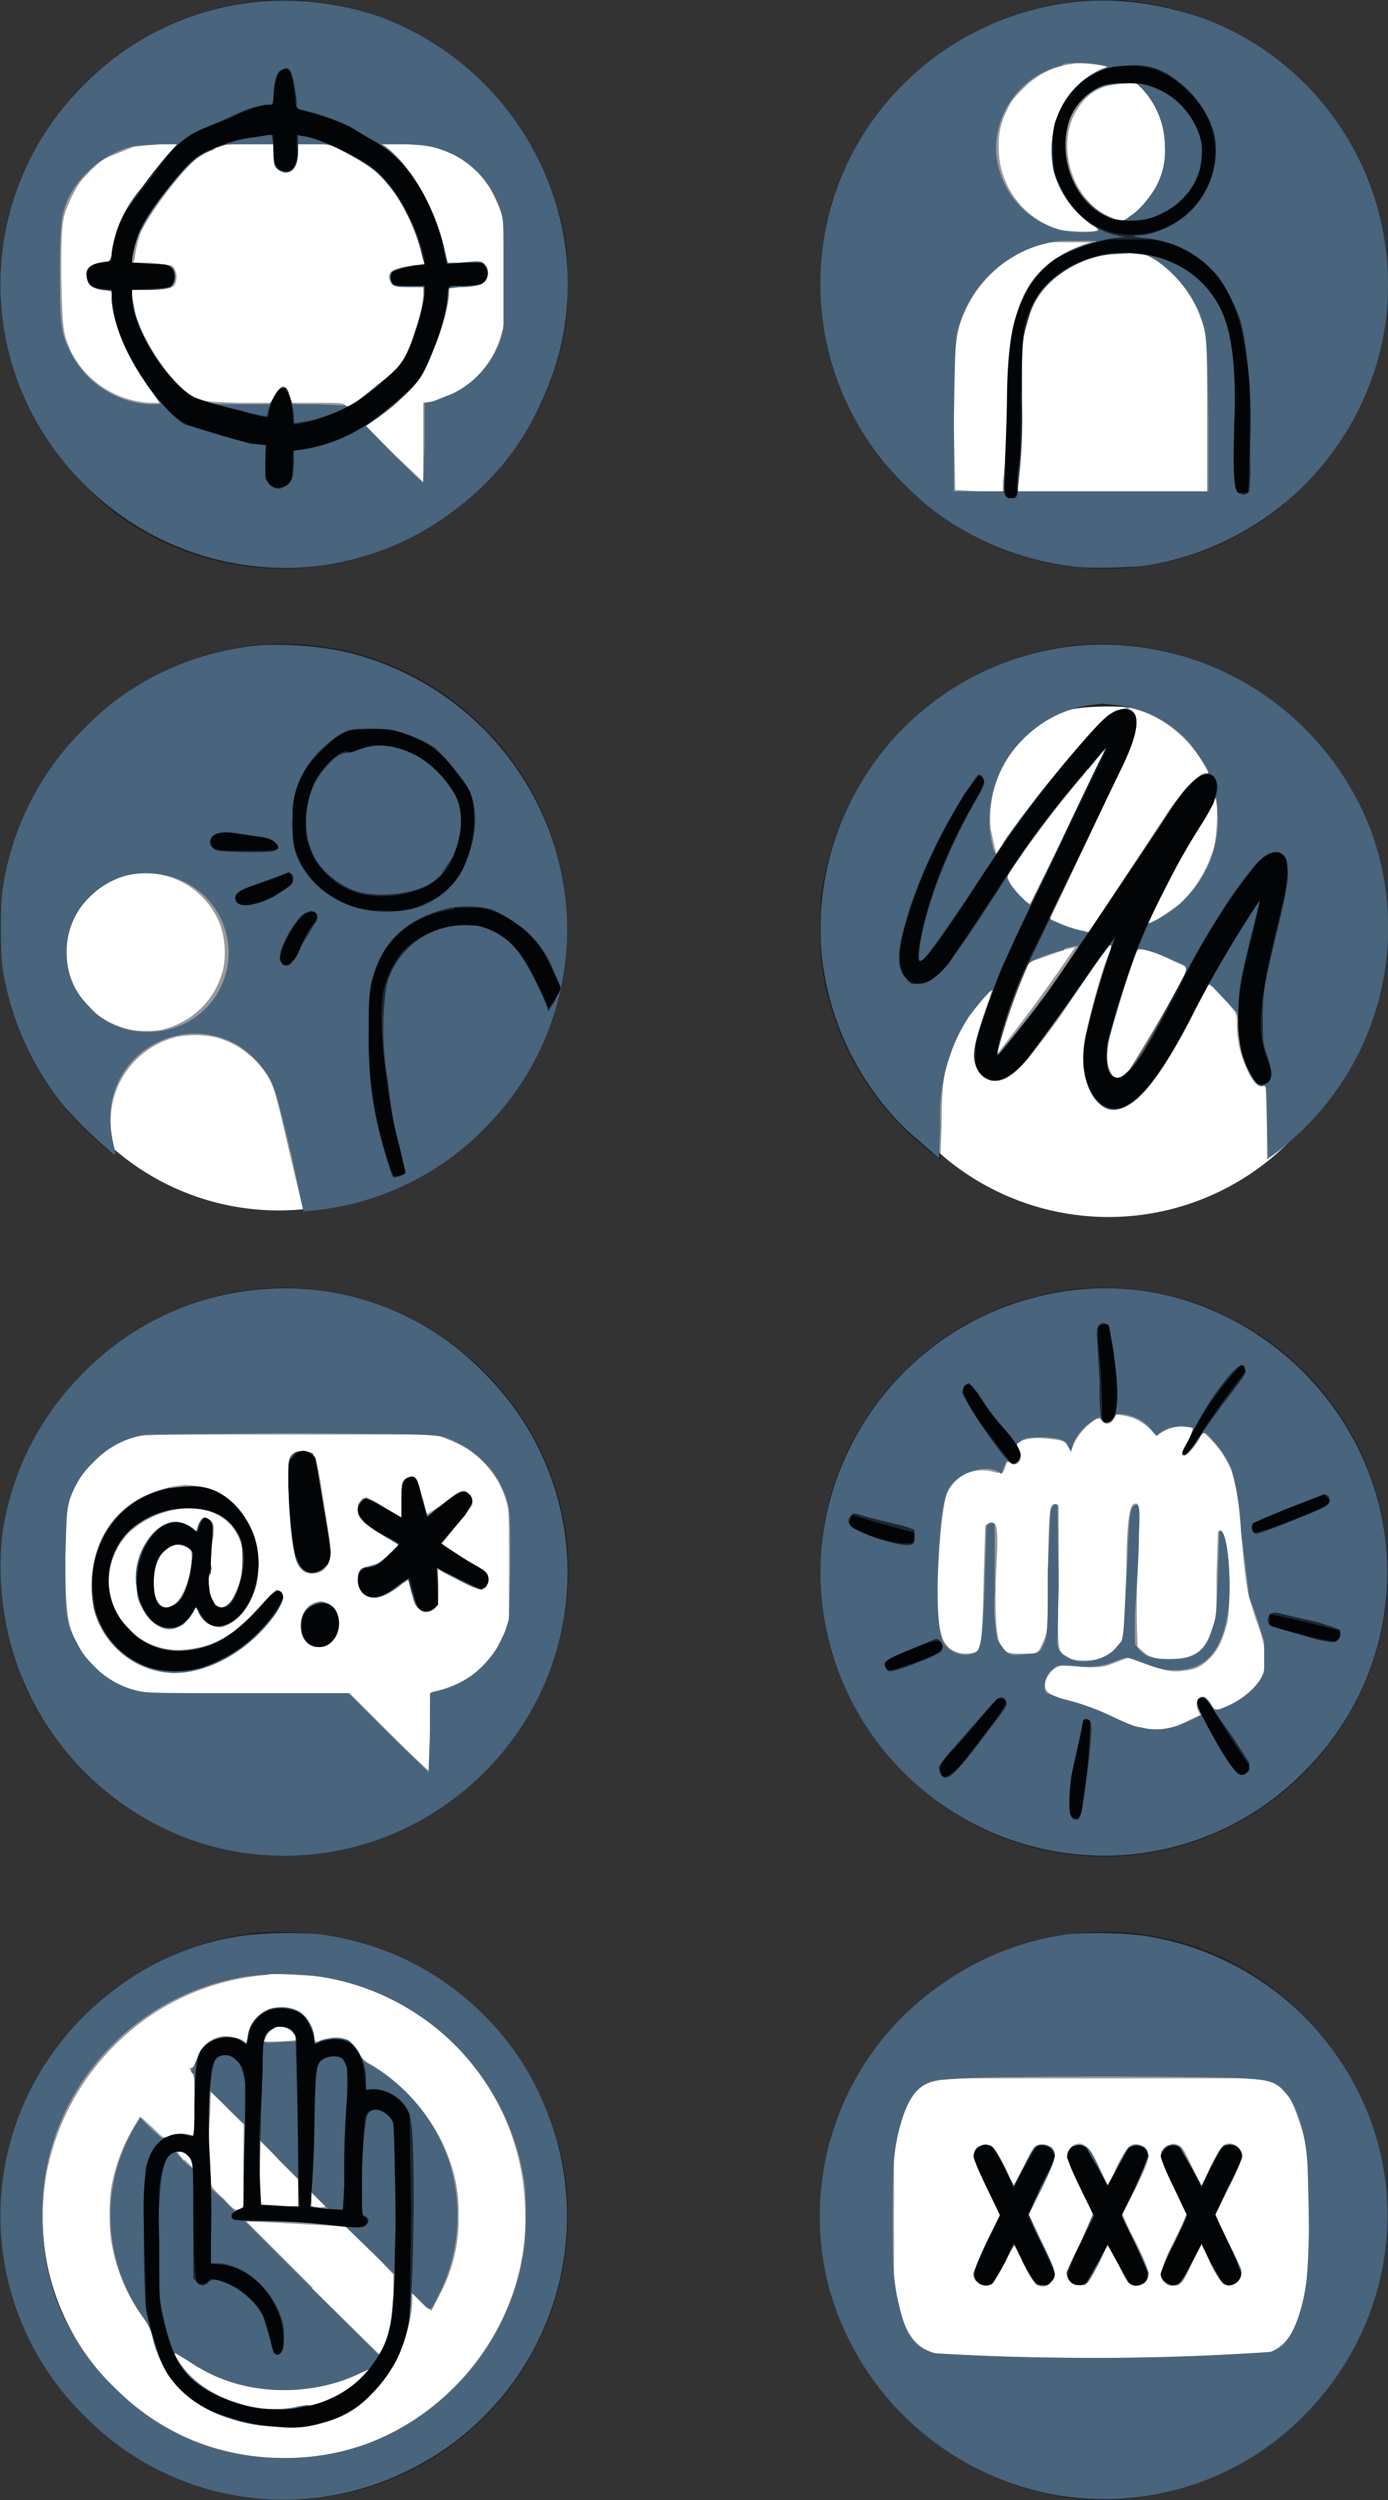 <?xml version="1.0" encoding="UTF-8" standalone="no"?>
<svg
   viewBox="0 0 1020 1837"
   xml:space="preserve"
   fill-rule="evenodd"
   clip-rule="evenodd"
   stroke-linejoin="round"
   stroke-miterlimit="2"
   version="1.1"
   id="svg11"
   sodipodi:docname="harms-icons-1-3.svg"
   inkscape:version="1.3 (0e150ed6c4, 2023-07-21)"
   xmlns:inkscape="http://www.inkscape.org/namespaces/inkscape"
   xmlns:sodipodi="http://sodipodi.sourceforge.net/DTD/sodipodi-0.dtd"
   xmlns="http://www.w3.org/2000/svg"
   xmlns:svg="http://www.w3.org/2000/svg"><rect x="0" y="0" width="1020" height="1837" fill="#333333" stroke="none"/><defs
     id="defs11" /><sodipodi:namedview
     id="namedview11"
     pagecolor="#ffffff"
     bordercolor="#999999"
     borderopacity="1"
     inkscape:showpageshadow="0"
     inkscape:pageopacity="0"
     inkscape:pagecheckerboard="0"
     inkscape:deskcolor="#d1d1d1"
     inkscape:zoom="0.10955362"
     inkscape:cx="-1852.9739"
     inkscape:cy="2469.1106"
     inkscape:window-width="1920"
     inkscape:window-height="1011"
     inkscape:window-x="0"
     inkscape:window-y="0"
     inkscape:window-maximized="1"
     inkscape:current-layer="svg11" /><ellipse
     cx="518"
     cy="464.4"
     rx="132"
     ry="136.6"
     transform="matrix(1.401 0 0 1.355 -519 -426)"
     fill="#fff"
     id="ellipse1" /><ellipse
     cx="518"
     cy="464.4"
     rx="132"
     ry="136.6"
     transform="matrix(1.401 0 0 1.355 77 -414)"
     fill="#fff"
     id="ellipse2" /><ellipse
     cx="518"
     cy="464.4"
     rx="132"
     ry="136.6"
     transform="matrix(1.401 0 0 1.355 -519 523)"
     fill="#fff"
     id="ellipse3" /><ellipse
     cx="518"
     cy="464.4"
     rx="132"
     ry="136.6"
     transform="matrix(1.401 0 0 1.355 84 521)"
     fill="#fff"
     id="ellipse4" /><ellipse
     cx="518"
     cy="464.4"
     rx="132"
     ry="136.6"
     transform="matrix(1.401 0 0 1.355 -510 997)"
     fill="#fff"
     id="ellipse5" /><ellipse
     cx="518"
     cy="464.4"
     rx="132"
     ry="136.6"
     transform="matrix(1.401 0 0 1.355 80 992)"
     fill="#fff"
     id="ellipse6" /><ellipse
     cx="518"
     cy="464.4"
     rx="132"
     ry="136.6"
     transform="matrix(1.401 0 0 1.355 -521 75)"
     fill="#fff"
     id="ellipse7" /><ellipse
     cx="518"
     cy="464.4"
     rx="132"
     ry="136.6"
     transform="matrix(1.42 0 0 1.373 79 69)"
     fill="#fff"
     id="ellipse8" /><path
     d="M187 1A211 211 0 0 0 69 55a207 207 0 0 0-26 280c8 11 29 32 39 40a206 206 0 0 0 214 23 212 212 0 0 0 120-162 267 267 0 0 0 0-55A212 212 0 0 0 299 21 208 208 0 0 0 187 1m603 0c-48 6-91 26-125 61a209 209 0 0 0-60 119 208 208 0 0 0 60 175 206 206 0 0 0 273 19 286 286 0 0 0 39-40c37-49 51-109 38-168A212 212 0 0 0 874 10c-26-9-57-12-83-9m-3 46a60 60 0 0 0-36 18c-6 6-9 9-12 16a53 53 0 0 0-6 28 62 62 0 0 0 46 60c7 1 23 2 27 0 2 0 2-1-3-3-14-8-26-27-30-46a64 64 0 0 1 32-67l8-4-5-1c-7-1-16-2-21-1m32 15a36 36 0 0 0-28 18c-13 19-9 50 8 68 6 7 12 10 20 13l6 1 6-4a61 61 0 0 0 24-64c-3-9-8-20-15-27-6-7-5-6-21-5m-714 45-8 1-15 6c-8 3-11 6-17 12-7 7-9 10-13 18-7 15-8 16-8 58 1 40 1 42 7 56a69 69 0 0 0 60 38h7l-5-6a169 169 0 0 1-28-52l-3-16c0-9 0-8-9-9-4-1-8-4-9-8-2-7 2-11 12-13h5v-5a92 92 0 0 1 14-37c7-10 23-31 29-37l6-7h-12l-14 1m54 2a64 64 0 0 0-15 8c-11 9-36 42-41 55a87 87 0 0 0-4 18l-1 3h13l15 2c4 3 5 10 2 15-3 2-3 2-16 3H97v3c0 23 27 67 48 77 5 2 6 2 30 3h24l1-2c2-5 6-10 8-10s4 2 5 7l1 5h19c16 0 20 0 21 2 1 1 2 1 8-3a229 229 0 0 0 31-26c8-10 18-40 18-53v-5h-10c-9 0-10 0-13-2-2-3-3-6-1-9 2-2 6-3 17-5l8-1-2-6c-4-19-15-41-26-54-8-9-14-13-30-22l-12-6h-23v8c-1 7-1 7-4 10s-4 3-6 3c-6-2-7-4-8-13v-8h-34l-9 3m126-1c5 4 16 16 20 23a161 161 0 0 1 22 50l3 12h13c12 0 13 0 15 2 3 4 2 10-2 13-2 2-5 2-14 3h-11v7a148 148 0 0 1-3 15 248 248 0 0 1-16 41c-4 8-21 25-36 35l-6 4 21 21 21 20v-58l7-1a70 70 0 0 0 50-48c2-7 3-8 3-45 0-42-1-43-8-58a65 65 0 0 0-29-30c-13-6-17-7-36-8h-17l3 2m489 70c-25 4-49 22-61 45-10 19-11 28-11 91l1 46 17 1h18v-8c2-10 2-23 3-58 0-30 2-45 6-60 5-22 16-37 33-47 6-4 18-9 23-10h-29m39 9c-28 6-50 24-56 47-5 14-5 21-5 64a568 568 0 0 1-2 46l-1 11v6h139v-54c0-58 0-61-5-74-6-17-18-32-33-42l-7-4-11-1-19 1M187 474c-72 8-137 55-168 122a206 206 0 0 0 66 253l-2-10a69 69 0 0 1 0-30 64 64 0 0 1 46-47 73 73 0 0 1 29 0 64 64 0 0 1 40 31c4 8 5 12 15 55l10 42 7-1a209 209 0 0 0 185-177 247 247 0 0 0 0-58 209 209 0 0 0-60-120 208 208 0 0 0-168-60m603 0a213 213 0 0 0-88 31 194 194 0 0 0-38 30c-33 33-53 74-60 119a272 272 0 0 0 0 56 209 209 0 0 0 60 119c9 9 26 23 27 23l1-25c0-27 1-36 6-51a114 114 0 0 1 31-49l-2 7c-10 27-13 41-10 49a16 16 0 0 0 12 11c13 1 20-6 50-47l26-39a110 110 0 0 1 11-14c1 0 2-1-4 14a534 534 0 0 0-15 56c-3 17 0 33 7 43 5 6 9 8 14 8 6 0 9-1 16-6 11-9 23-26 41-60a566 566 0 0 1 13-25c1-2 10 7 16 15 5 6 5 6 5 16a76 76 0 0 0 8 32c4 8 7 12 11 11a7 7 0 0 1 2-1l1 28v27l7-5c10-7 31-29 39-39a207 207 0 0 0 32-190 210 210 0 0 0-219-144m7 45a84 84 0 0 0-69 90l4 18 3-4c18-29 69-90 79-97l10-5 4-1-4-1h-27m33 2c4 2 5 4 5 10 0 9-4 20-16 44l-26 54-19 39-3 7 5 2a83 83 0 0 0 21 7l3 1 27-41 33-50c7-10 20-25 25-26h3l-2-4a89 89 0 0 0-43-40c-8-3-16-5-13-3m-23 35-12 15a787 787 0 0 0-53 70c-2 3-2 3 0 7 2 5 14 17 15 16l24-48a6581 6581 0 0 1 31-65l-5 5m84 36-9 15a659 659 0 0 0-38 71c0 2 14-7 23-14a93 93 0 0 0 25-41c2-7 3-27 2-33l-1-4-2 6M99 642a58 58 0 0 0-5 114c7 2 21 2 27 0a60 60 0 0 0 43-44 63 63 0 0 0-2-32 59 59 0 0 0-63-38m683 56-17 6-9 3-4 9a302 302 0 0 0-19 58 1289 1289 0 0 0 57-78l-9 2m54 2a852 852 0 0 0-19 60c-3 11-3 22 0 27 4 11 14 3 29-22l28-54-24-11c-12-4-13-4-14 0M189 947a209 209 0 0 0-129 63c-80 83-79 211 2 292a207 207 0 0 0 294 0 209 209 0 0 0 60-175 209 209 0 0 0-60-119 208 208 0 0 0-167-61m602 0a212 212 0 0 0-183 161 218 218 0 0 0 0 94c9 38 29 73 57 101a206 206 0 0 0 233 42 211 211 0 0 0 121-170 210 210 0 0 0-93-194 263 263 0 0 0-40-21 211 211 0 0 0-95-13m28 94c-2 5-6 7-9 3-2-2-3-2-5-1a46 46 0 0 0-16 18l-2 6-2-4c-2-4-4-5-16-6-8-1-15 0-19 2l-3 2 2 4c3 6 0 13-6 10-3-1-3-1-4 2l-1 3-1 2h-5a32 32 0 0 0-23 1 34 34 0 0 0-13 14c-5 13-9 77-6 96 2 12 5 17 11 20a21 21 0 0 0 15 1c5-1 6-9 7-60l1-33 3-2c6-2 7 3 5 36-1 30 0 47 3 53s5 7 16 7c10 0 10 0 13-3l4-9c2-6 2-11 2-49 1-47 1-49 6-49l2 1v53c-1 56-1 54 6 58 3 2 5 3 13 3 11 0 17-3 24-10l5-5v-12l1-24a746 746 0 0 0 1-33c1-26 3-33 8-31a425 425 0 0 1 0 48 681 681 0 0 0 0 57l7 6c5 2 7 3 16 3a59 59 0 0 0 15-2c9-3 14-10 18-24 2-7 2-10 2-36l1-31c2-4 4-1 6 8 3 11 3 47 1 58-4 15-8 23-17 30-5 4-9 5-19 6-7 0-8 0-26-6l-11-4-8 3c-8 3-9 4-20 4l-17-1c-5 0-6 0-9 2-4 3-7 8-7 12 0 5 3 7 15 11 13 3 27 8 38 14a55 55 0 0 0 42 6l19-9-2-4c-1-4-1-7 2-9 3-1 5 0 8 5 2 4 2 4 6 4 5-1 17-8 23-13 13-12 14-27 4-53l-5-16c-2-7-4-25-6-49-2-25-4-34-7-44a70 70 0 0 0-19-27c-2-2-2-2-5 4a55 55 0 0 1-7 9c-3 3-4 3-5 2s0-3 4-10c5-10 5-11-4-11-6 0-12 2-16 5l-3 2-5-5a34 34 0 0 0-20-10c-4-1-5-1-6 1m-720 15a63 63 0 0 0-30 18 54 54 0 0 0-13 17c-7 14-7 17-8 50 0 31 1 46 4 56a70 70 0 0 0 44 44l8 3h153l29 29a804 804 0 0 0 29 28l1-29c0-28 0-29 2-29a81 81 0 0 0 24-9c8-4 18-15 23-23l7-14 2-8v-40c0-39 0-40-2-46a68 68 0 0 0-42-45l-9-4H214c-103 0-108 0-115 2m118 11c-5 3-6 5-5 23 0 18 2 42 4 50 2 12 7 17 15 16 10-1 14-10 11-27l-5-31a301 301 0 0 0-5-27c-3-5-10-6-15-4m80 20c-2 2-2 4-2 15v13l-12-7a99 99 0 0 0-14-8l-4 3c-2 1-2 3-2 6 0 4 0 5 4 9s7 6 21 14l5 3-3 3c-6 7-15 13-19 13l-5 2c-3 2-3 3-3 7 0 6 1 9 5 12 7 4 13 2 25-7l7-4 3 10c1 7 2 9 5 11 4 4 8 3 12-1 2-2 2-3 2-15v-13l7 4c9 5 22 11 25 11 4 0 7-9 3-13l-9-6c-10-5-23-14-23-15l11-14 11-14c1-3-2-9-4-10-4-2-6 0-19 10l-11 7a344 344 0 0 1-3-13 55 55 0 0 0-4-13c-2-3-6-2-9 0m-169 5c-30 6-50 23-58 51a90 90 0 0 0-1 40 63 63 0 0 0 47 45c25 5 56-7 77-31 6-7 14-18 15-22 1-2-2-7-5-7l-9 9c-14 16-27 27-39 31-8 3-23 5-29 4a53 53 0 0 1-32-15 51 51 0 0 1 2-72 70 70 0 0 1 42-17c34 0 50 29 35 62-6 15-16 14-19-1-1-9-1-11 1-13v-17l2-11c0-8 0-8-2-11l-4-2c-2 0-5 3-6 7 0 3-1 4-3 1-2-2-9-5-13-5-15 0-29 21-29 43l1 12c4 15 16 26 26 24 5-1 11-6 14-11l3-5 2 4c3 5 7 9 12 10 4 1 5 1 9-1 18-8 27-36 21-60a58 58 0 0 0-28-38 78 78 0 0 0-24-5l-8 1m-3 44c-7 4-11 11-12 24-1 12 3 21 10 21 3 0 8-4 11-10 5-8 9-28 6-32s-9-5-15-3m105 42c-6 3-9 9-9 17 0 9 5 15 13 15 9 0 15-7 15-17 0-12-9-19-19-15m-41 242c-38 4-75 19-106 42a285 285 0 0 0-40 40 207 207 0 0 0 19 273 207 207 0 0 0 294 1 210 210 0 0 0 60-172 210 210 0 0 0-61-123 211 211 0 0 0-94-55c-20-5-51-8-72-6m607 0c-39 3-78 18-111 43a222 222 0 0 0-52 57c-21 35-30 68-30 108a212 212 0 0 0 201 209 210 210 0 0 0 194-300 193 193 0 0 0-40-56c-19-19-34-30-58-42a206 206 0 0 0-104-19m-599 31a177 177 0 0 0-113 52 181 181 0 0 0-50 95 192 192 0 0 0 2 72 181 181 0 0 0 95 118c42 21 95 24 140 7a183 183 0 0 0 98-91 169 169 0 0 0 17-75c0-49-18-92-52-127a175 175 0 0 0-98-50l-39-2m6 25a24 24 0 0 0-21 21l-1 5c-7-4-11-5-16-5a21 21 0 0 0-18 12 26 26 0 0 0-3 7c0 2-1 3-3 4l-2 1 2 2c2 2 2 3 2 25v23l-5-2a22 22 0 0 0-15 2c-3 1-3 1-11-7l-9-8-3 5a132 132 0 0 0-18 46c-2 10-2 32 0 42a131 131 0 0 0 24 56c3 5 5 8 8 18a73 73 0 0 0 16 31 89 89 0 0 0 39 24 122 122 0 0 0 41 6c14 0 16 0 25-2a85 85 0 0 0 49-36 106 106 0 0 0 19-53v-7l7 6 7 7 5-10a116 116 0 0 0 15-60 109 109 0 0 0-7-42c-10-28-32-54-57-69a20 20 0 0 1-9-8c-6-11-13-14-24-11l-7 2c-1 0-2-1-2-4-3-15-13-23-28-21m-1 15a14 14 0 0 0-7 8l-1 2h12l12-1-1-4c-3-5-10-8-15-5m506 37c-19 1-23 2-29 5-11 6-19 27-22 55v84c4 40 14 56 35 59a2869 2869 0 0 0 234 0c19-3 28-17 34-53 3-21 2-88-1-105-3-10-8-25-11-30-3-6-9-11-15-13a180 180 0 0 0-24-2H708m-554 33a255 255 0 0 0 1 41c0 5 0 6 9 14 8 9 9 9 12 8l3-1v-61l-12-12a178 178 0 0 0-12-12l-1 23m37 36 1 24h8l14 1h6l-1-21-28-27v23m529-19a10 10 0 0 0-5 8l10 22 10 20-4 9a1111 1111 0 0 1-16 34c0 8 9 12 15 7l9-15 6-13 7 14c6 12 8 14 10 16 5 2 8 1 11-3s3-8-4-21l-9-20-4-8 10-20 9-22c0-7-6-11-13-9-3 2-4 4-10 16l-7 14-6-13c-7-13-8-16-13-17-2-1-4 0-6 1m69-1c-3 2-5 5-5 9l10 22 10 20-10 21a158 158 0 0 0-10 22c0 4 2 7 6 9h7c3-2 4-3 10-15a132 132 0 0 1 7-14l8 14c7 15 9 17 16 15 4-1 6-4 6-9 0-2-3-10-9-22a226 226 0 0 1-10-21l10-20c6-12 9-20 9-22 0-5-2-8-6-9-7-2-9 0-17 15a124 124 0 0 1-7 14l-7-13c-8-16-11-19-18-16m70 0c-3 0-6 5-6 8l10 23 9 20-3 7-10 20c-6 14-7 18-4 22s6 4 11 3c3-2 4-3 10-16l7-14 6 13a65 65 0 0 0 9 15c3 3 8 2 11 0 5-5 5-7-6-29l-10-20 10-21c6-11 10-22 10-23 0-4-4-8-8-9-6-1-8 2-16 18l-6 13-7-14c-6-13-7-14-10-16a18 18 0 0 0-4-1l-3 1m-723 11 6 6-1-4c-1-4-5-8-9-8-2 0-2 0 3 6m94 29v5l6 1 5-1-5-5-6-5v5m0 65 50 49 3-6c4-9 6-21 7-38v-15l-17-18-18-17-16-1-37-2-20-1 49 49m-101 50a66 66 0 0 0 16 19 82 82 0 0 0 25 14c17 6 30 7 44 5l11-1a73 73 0 0 0 46-27l-7 3a127 127 0 0 1-56 12c-26 0-50-7-72-23-7-5-8-5-7-2"
     fill-opacity=".4"
     id="path8" /><path
     d="M193 1A207 207 0 0 0 62 62a206 206 0 0 0 0 294 209 209 0 0 0 171 60c47-6 88-26 123-60a199 199 0 0 0 42-61c51-109-3-238-117-282a217 217 0 0 0-88-12m602 0a211 211 0 0 0-162 100 207 207 0 0 0 13 234c8 11 29 32 40 40a212 212 0 0 0 101 41c12 2 40 1 52 0a211 211 0 0 0 177-166A209 209 0 0 0 902 21C871 6 830-2 795 1m-14 47a63 63 0 0 0-49 64 64 64 0 0 0 47 57 81 81 0 0 0 27 1c2-1 1-2-4-5a71 71 0 0 1-28-40 78 78 0 0 1 1-33 61 61 0 0 1 34-41l5-2-4-1a82 82 0 0 0-29-1m31 16c-13 4-23 15-28 29a73 73 0 0 0 2 35c3 9 9 18 14 23 6 6 15 11 22 12 3 0 5 0 8-3 7-4 15-14 19-21a54 54 0 0 0 7-30 62 62 0 0 0-17-43l-4-4h-10l-13 2m-711 44c-4 0-15 4-20 7a75 75 0 0 0-30 30c-6 13-7 19-7 57 0 40 1 44 8 58a69 69 0 0 0 57 38h9l-7-10c-17-23-27-46-29-66v-7l-6-1c-8-1-11-3-12-8-2-7 1-11 12-12 5-1 5-1 6-5 2-16 6-27 13-37a463 463 0 0 1 28-37l7-8h-13l-16 1m56 3c-9 3-11 4-18 11a221 221 0 0 0-36 49 76 76 0 0 0-6 23l14 1c12 0 13 1 15 3 3 3 4 8 1 12-2 3-5 4-20 4H97v4l2 11c3 18 23 49 39 61 9 7 13 8 38 8h22l4-6c3-6 6-8 8-6l3 6 2 6h18l21 1c2 1 3 1 7-2l31-25c5-5 9-14 13-28 5-13 8-30 6-32h-9c-11 0-14-1-15-5-2-6 2-9 17-11a43 43 0 0 0 8-1 126 126 0 0 0-30-62c-8-9-15-13-32-22-8-4-8-4-19-4h-12v6c0 11-5 17-12 14-5-2-6-4-6-13v-7h-18c-18 0-18 0-26 3m129 1a82 82 0 0 1 19 23 147 147 0 0 1 21 47l3 13h8l12-1c4 0 5 0 7 2 3 4 3 8 1 12-2 3-8 5-20 5l-7 1a151 151 0 0 1-11 44c-7 18-10 22-16 28a261 261 0 0 1-34 29 939 939 0 0 0 42 42l1-29v-30l6-1 15-6a69 69 0 0 0 35-40l2-8v-40c0-39 0-40-2-46a69 69 0 0 0-36-42c-11-5-19-7-37-7h-15l6 4m493 67a88 88 0 0 0-75 65c-2 7-2 10-3 63v56h37v-12l2-41c0-54 3-71 13-91a65 65 0 0 1 30-31 89 89 0 0 1 21-8c2 0 2 0 1-1h-26m36 10c-25 3-49 20-57 39l-5 18c-2 10-2 13-2 52a452 452 0 0 1-2 49 62 62 0 0 0-1 12v4h140v-55c-1-60-1-60-6-75a94 94 0 0 0-34-41c-6-3-7-3-18-4l-15 1M192 474c-48 4-95 25-130 61A208 208 0 0 0 2 653c-2 14-2 44 0 59a213 213 0 0 0 42 97 266 266 0 0 0 35 35c5 5 6 5 6 3a92 92 0 0 1-4-25c0-49 52-78 94-54a76 76 0 0 1 23 24c4 8 5 10 16 56l9 42a205 205 0 0 0 137-65 206 206 0 0 0 38-228 212 212 0 0 0-140-117c-20-5-45-7-66-6m605 0a209 209 0 0 0-193 229 210 210 0 0 0 62 127l24 21 1-26a131 131 0 0 1 21-78c6-8 18-23 18-19l-7 19c-8 22-9 31-5 38 7 13 20 12 34-4 6-7 29-37 52-71 15-21 15-21 8 2-10 30-16 55-16 67 0 15 7 30 16 35 10 5 23-3 36-21a300 300 0 0 0 28-47l12-24 4 4 17 18 1 5c-1 2 1 22 4 29 4 13 10 21 14 20 3-1 3 1 3 28l1 25a207 207 0 0 0 75-242 213 213 0 0 0-123-122 213 213 0 0 0-87-13m5 44c-19 2-38 12-52 27a83 83 0 0 0-20 79l2 4 8-13c16-22 29-39 54-68 18-21 24-26 33-26 12 0 11 17-5 48l-25 51a3475 3475 0 0 1-20 42c-7 14-7 13 0 16a96 96 0 0 0 23 7l54-80a314 314 0 0 1 16-24c6-7 12-12 15-12 2 0 3-1 3-2 0-2-8-13-13-20a84 84 0 0 0-55-29l-10-1-8 1m-3 47a879 879 0 0 0-45 58c-16 23-15 21-12 26a75 75 0 0 0 15 16l18-37a7843 7843 0 0 1 38-79l-13 16m92 25-10 17a752 752 0 0 0-15 25l-24 47a83 83 0 0 0 52-78l-1-13c0-3-1-3-2 2M94 643a60 60 0 0 0-28 16 55 55 0 0 0-17 41c0 16 5 28 17 40a46 46 0 0 0 16 12 56 56 0 0 0 30 6 58 58 0 0 0 13-114 66 66 0 0 0-31-1m688 55c-10 2-23 7-26 10-4 3-14 31-20 50-4 17-4 19 0 14a955 955 0 0 0 55-74c2-4 3-4-9-1m54 1c-3 4-14 40-20 62-4 14-3 28 2 31 3 2 6 1 10-3 7-6 16-21 31-50 16-30 16-27 4-32-12-6-26-10-27-8M196 947a206 206 0 0 0-135 62c-32 32-52 72-59 116a222 222 0 0 0 5 80 212 212 0 0 0 137 148 206 206 0 0 0 179-24c26-17 49-41 65-68a206 206 0 0 0-33-253 203 203 0 0 0-159-61m603 0a210 210 0 0 0-175 118 205 205 0 0 0-11 154 209 209 0 0 0 212 144 206 206 0 0 0 133-61 206 206 0 0 0 61-133c6-85-43-167-123-204a199 199 0 0 0-98-18m20 95-3 3c-2 1-5 0-6-3-1-1-1-1-6 2-6 4-10 8-14 16l-2 6-2-3c-2-5-5-6-16-7-11 0-16 0-19 3-3 2-3 2-2 5 2 3 2 7 0 10-2 2-4 3-6 0-2-1-2-1-3 1l-2 5-1 3-3-2c-8-4-21-1-30 6-8 6-11 17-13 51-2 33-1 59 3 68a19 19 0 0 0 22 9c3-1 4-2 5-6 2-5 3-23 4-57l1-31c1-2 4-3 6-1v50a131 131 0 0 0 2 35l5 7c4 4 5 5 18 3 6 0 7-1 9-3 5-9 5-10 5-56l2-46c1-4 4-6 5-4l1 59-1 42c0 4 2 8 8 11 9 5 23 3 33-5l6-7c2-3 3-26 5-71 1-23 2-28 5-29 3-2 4 1 3 20a521 521 0 0 1-1 28l-2 32v22l3 4c5 5 9 7 23 7 11 0 13-1 17-3 7-3 11-9 14-20 3-8 3-10 4-39l1-32h1c5 0 8 35 6 55-4 32-16 47-39 47-7 0-9 0-18-3-18-7-17-7-25-4a56 56 0 0 1-31 4c-11-1-13-1-17 3-5 4-7 13-4 17l11 4c13 3 24 7 39 14 7 3 15 7 19 7 11 3 22 2 37-5l8-4-2-4c-2-4-2-7 2-9 2-1 4 1 8 7 2 3 3 3 12-1 13-6 23-16 26-25v-22l-5-16-6-17-6-48a192 192 0 0 0-7-46 79 79 0 0 0-14-21c-6-7-6-7-11 0-5 8-8 11-10 11-2-1-2-2 4-12l3-8-8-1c-7 0-13 2-17 5l-2 2-2-2c-5-8-14-13-23-14-5 0-5 0-6 3m-712 12a67 67 0 0 0-38 20 68 68 0 0 0-18 28c-2 8-2 8-3 43 0 41 0 46 8 61 4 8 6 11 13 18a63 63 0 0 0 31 18c8 2 12 2 82 2h74l29 29 30 29 1-29v-29l3-1a70 70 0 0 0 52-44l3-9 1-38c0-44 0-46-7-61-6-12-18-24-30-30-16-8-7-7-123-8l-108 1m110 13c-5 3-5 6-5 22 0 24 3 49 6 58 3 8 11 11 18 7 4-3 7-8 7-13a1082 1082 0 0 0-13-73c-3-2-9-2-13-1m81 20c-2 2-3 3-3 15v13l-12-7c-12-8-16-9-18-5l-2 6c0 4 1 5 5 10l15 10 10 6c0 1-13 13-16 14l-7 2c-6 1-7 4-7 11 1 4 1 6 4 8 6 6 14 5 27-5a65 65 0 0 1 6-5l2 9c3 11 5 14 11 15 3 0 4 0 7-3 2-2 2-2 2-16l-1-13 10 5c16 10 21 11 24 10 2 0 3-2 3-4 2-6 0-8-9-13l-17-10-8-6 11-13c10-12 12-15 12-18 0-4-3-7-7-7-2 0-8 4-22 15l-4 3-3-12-5-15c-1-2-5-3-8 0m-176 7c-13 3-21 7-29 14a74 74 0 0 0-25 65c4 31 26 53 57 56 26 2 60-17 78-44 5-8 6-12 4-15-3-3-6-1-14 9-20 22-37 32-59 34-26 2-51-18-54-45a51 51 0 0 1 24-50c20-12 46-13 62-2 4 3 10 12 12 18 3 14-1 35-9 44-7 6-13 3-15-8-1-9-1-12 1-14v-18l1-11c1-6 1-7-1-9-4-5-7-4-9 3l-2 4-4-3c-8-6-17-5-26 3a48 48 0 0 0-14 39c1 8 1 11 4 16 7 15 19 20 30 14 3-2 9-10 9-12s2-1 3 3c3 6 8 10 14 10 12 0 24-13 28-33 7-30-11-63-37-69a77 77 0 0 0-29 1m1 44c-6 4-9 11-10 21-1 14 3 22 9 22 5 0 10-4 13-10a93 93 0 0 0 6-26c0-5 0-6-3-8-5-3-10-3-15 1m107 41c-6 3-9 9-9 15 0 13 10 20 20 14s11-24 1-29c-5-3-7-3-12 0m-50 243c-45 6-86 27-118 59a206 206 0 0 0 0 294 205 205 0 0 0 234 42 208 208 0 0 0 102-275 199 199 0 0 0-42-61 206 206 0 0 0-123-60 302 302 0 0 0-53 1m606-1c-46 6-88 27-122 60a207 207 0 0 0-55 199 212 212 0 0 0 161 152 206 206 0 0 0 188-57c56-56 76-138 51-212a211 211 0 0 0-170-141 310 310 0 0 0-53-1m-604 31c-39 6-74 24-101 52a175 175 0 0 0-50 124c0 49 18 93 54 127 34 34 76 51 124 51s91-18 125-52a179 179 0 0 0 51-101c2-12 2-40 0-52a180 180 0 0 0-132-145 183 183 0 0 0-70-4m15 24c-9 4-16 13-16 23v3l-4-3c-4-2-5-2-11-2-11 0-19 5-22 15l-3 7c-2 2-2 2-1 4 2 1 2 4 2 24 0 22 0 23-2 22a31 31 0 0 0-18 1l-4 1-8-7-8-8-3 5a128 128 0 0 0 7 144c3 4 4 8 6 16a85 85 0 0 0 16 31c11 13 29 23 51 28 11 3 35 4 43 3 12-2 28-8 36-13a105 105 0 0 0 33-37c6-13 10-30 10-42v-7l7 7c8 8 7 8 14-6 15-30 17-66 7-97a129 129 0 0 0-58-71c-4-2-6-4-7-6-1-4-6-10-9-12-4-2-15-2-20 0-5 3-5 2-5-1 0-8-6-18-13-21a32 32 0 0 0-20-1m2 15c-3 1-6 6-6 9l3 1 12-1h9v-3l-4-5c-4-3-10-4-14-1m551 35a943 943 0 0 0-60 2c-15 2-23 11-29 32-5 17-6 27-6 67s0 48 5 68c5 22 12 30 26 34a1948 1948 0 0 0 247-1c10-4 15-11 20-25 6-18 7-28 8-65l-1-48c-2-24-8-44-17-53-6-7-11-9-30-10-21-1-93-2-163-1m-597 28c-1 16-1 26 1 46v8l9 8 9 9 3-2 3-1v-38l1-23-26-25v18m37 42v24h5l15 1h9l-1-20-14-14-14-15v24m709-20c-2 1-5 6-10 16l-7 14-7-13-8-15c-3-3-9-3-12 0-5 4-4 8 7 29l9 20-9 21a106 106 0 0 0-10 23c0 7 10 11 15 5l8-15 7-13 7 15 9 15c7 4 15-3 13-11l-10-21-9-19 10-20a207 207 0 0 0 10-22c0-4-3-8-6-9h-7m-182 2c-4 5-3 8 7 29l10 20-10 20c-10 22-11 25-7 29 3 3 8 4 11 2a75 75 0 0 0 9-15l7-15 7 14 9 16c3 2 9 1 12-2 4-4 3-7-7-28a226 226 0 0 1-10-21l10-20c10-21 11-24 7-29-4-3-10-3-13 0l-8 15-7 13-7-14a75 75 0 0 0-9-15c-3-2-8-1-11 1m70-1c-2 2-4 5-4 8l10 21a332 332 0 0 1 9 21l-9 21-10 22c0 3 3 8 5 8l5 1c4 0 6-3 14-17l6-13 7 12c7 15 9 18 14 18s9-4 9-8c0-1-4-12-10-23l-10-21 10-20c6-11 10-22 10-23 0-4-4-8-9-8s-7 2-14 17l-7 13-6-13c-7-15-9-17-15-17l-5 1m-653 11c7 6 8 7 6 1-1-5-5-8-9-8h-3l6 7m94 28-1 5 7 1 6 1-6-6-6-6-1 5m1 65 49 49c2 0 6-10 8-19 2-6 2-14 3-24l1-16-36-35-8-1a662 662 0 0 0-53-3h-13l49 49m-101 48a57 57 0 0 0 13 18c18 18 57 28 78 21l7-1c3 2 21-5 29-11a91 91 0 0 0 17-16l-6 3c-16 8-33 12-52 13-27 1-53-6-75-21l-10-6h-1"
     fill="#49647d"
     id="path9" /><path
     d="M818 49a57 57 0 0 0-38 30 68 68 0 0 0 15 80 54 54 0 0 0 32 15l-9 1a126 126 0 0 0-35 11 62 62 0 0 0-17 13c-7 7-9 10-13 18-10 20-12 33-13 85l-2 50c-1 11 0 12 3 14h5c2-2 2-3 2-7a392 392 0 0 0 3-65c0-37 0-42 2-51 5-21 12-33 29-44a80 80 0 0 1 45-13c27 0 50 11 64 31 14 19 18 47 16 108-1 23 0 35 3 37s6 2 8-1l1-13a315 315 0 0 1 0-29c1-25-2-62-7-82-3-10-11-26-17-34a78 78 0 0 0-53-28c-9-1-11-2-6-2 11 0 27-7 37-16a63 63 0 0 0 20-55c-3-17-15-34-31-45a46 46 0 0 0-31-9l-14 1m-611 3c-3 2-5 9-5 20l-1 5h-5c-6 1-14 3-24 8l-18 8c-18 7-26 14-49 45a93 93 0 0 0-22 47c0 6-2 8-6 8-9 0-14 5-12 12 1 5 5 7 12 8h6v7c1 13 5 24 12 39 12 24 30 46 42 53l48 14 11 1v25l3 4c4 3 4 3 8 3 2-1 5-2 6-4 3-3 3-3 4-13v-11l9-1c24-5 40-13 64-32 18-16 21-19 29-40 7-18 9-25 11-43l1-5h10l13-1c6-3 7-10 3-14-1-2-3-2-14-2l-13 1-4-13c-9-40-28-67-55-80l-11-7a160 160 0 0 0-36-13l-5-1v-6c-3-23-5-27-12-22m604 11a43 43 0 0 0-25 28 66 66 0 0 0 0 31 55 55 0 0 0 27 36c6 3 7 4 18 4 14 0 21-3 32-10a46 46 0 0 0 21-38c1-15-4-26-16-38a60 60 0 0 0-27-14 79 79 0 0 0-30 1m-624 38a88 88 0 0 0-23 6c-17 6-23 11-39 31-17 20-25 35-27 50v5h4l13 1c9 0 12 1 14 5 1 4 0 10-3 12l-15 2H97v5c0 22 26 64 46 74l15 5a299 299 0 0 0 38 9l1-4c1-5 7-17 10-17h3c1 0 5 11 6 20v6l6-1c11-1 31-9 41-15a232 232 0 0 0 28-23c6-7 9-13 14-28 4-12 7-24 7-30v-4h-11c-11 0-12 0-13-2a11 11 0 0 1-1-5c1-3 1-4 6-5l12-3 7-1-1-3a136 136 0 0 0-13-36c-6-13-17-26-25-32a181 181 0 0 0-48-23l-6-1v12c0 9-3 15-9 15s-9-4-9-12-1-15-2-15l-13 2m632 423c-6 3-15 12-35 36-25 30-41 52-71 98-19 28-32 47-35 48-2 1-2-1-1-11 4-27 18-66 40-105 7-12 8-15 7-17-1-3-3-5-5-3a381 381 0 0 0-49 96c-10 31-11 45-3 53 3 4 4 4 8 4 13 0 21-9 64-76a651 651 0 0 1 36-52l36-43c4-4 4-4-3 9a7305 7305 0 0 0-27 57 2544 2544 0 0 1-22 46l-21 45c-7 16-18 49-20 57-3 16 2 26 12 28 6 1 12-2 21-11 7-7 30-39 56-76a335 335 0 0 1 12-16l1-1a552 552 0 0 0-22 79c-3 24 7 46 22 46 11 0 26-15 41-40a706 706 0 0 0 16-30 765 765 0 0 1 25-45c8-14 26-41 25-38a1145 1145 0 0 0-13 53c-3 15-3 21-3 35a80 80 0 0 0 7 35c4 9 8 13 11 12 7-1 8-8 3-22-3-9-3-9-3-26 0-19 0-22 12-71 7-30 7-35 6-42-1-9-6-12-13-9-6 2-14 12-27 30a625 625 0 0 0-32 53 1285 1285 0 0 1-44 76c-5 5-6 6-9 6-7-1-9-11-7-26a625 625 0 0 1 22-69l5-12a559 559 0 0 1 41-78c12-18 15-29 11-35-5-9-18 0-33 23a4252 4252 0 0 1-67 100l-25 37a621 621 0 0 1-19 24l-13 16-3 4v-3a481 481 0 0 1 26-72 8891 8891 0 0 0 58-122c18-37 21-49 16-55-3-4-8-4-15 0m-560 12c-10 2-29 19-35 32-6 11-8 20-8 36 0 12 0 14 2 22 7 20 23 34 45 41a86 86 0 0 0 40 1 58 58 0 0 0 38-29c10-21 12-43 5-58-4-8-19-26-26-32a104 104 0 0 0-28-12c-5-2-26-2-33-1m8 14-9 3c-6 0-10 2-17 10a57 57 0 0 0-15 41c0 11 2 17 6 26 6 11 21 23 35 26a88 88 0 0 0 35-1c11-3 16-5 23-12l9-14c10-25 7-43-9-60-8-8-17-14-27-18a48 48 0 0 0-31-1m-104 62c-9 1-11 10-2 13 4 1 39 2 42 0 2 0 2-4 0-6-3-3-6-4-18-5-16-3-18-3-22-2m39 33-16 6c-9 3-12 5-12 9s2 5 10 5l18-6 12-8c4-3 3-10-1-10l-11 4m130 22c-27 6-45 20-54 42-6 15-6 21-6 50 0 28 1 39 5 61 4 19 12 45 13 45 4 0 9-2 9-4l-4-16c-5-18-6-27-9-51a219 219 0 0 1-1-70 59 59 0 0 1 61-44c8 0 11 1 16 3 16 8 25 20 40 54l2 6 5-8 4-10-7-16a58 58 0 0 0-15-21 90 90 0 0 0-29-20 76 76 0 0 0-30-1m-107 4c-8 5-21 29-18 35l2 3c5 2 7-1 14-15l9-15c3-3 3-8 0-9-2-1-3-1-7 1m584 303c-2 1-2 3-2 7l2 33c0 30 1 32 6 31 3 0 4-1 5-5 3-8 3-25-1-46l-4-20c-1-2-4-3-7 0m96 37a214 214 0 0 0-27 42c-7 14-8 16-6 16s6-4 14-17a687 687 0 0 1 19-26c12-16 13-17 12-20-1-5-4-4-12 5m-194 7-2 5c2 7 29 47 35 51 3 2 4 2 6 0 4-4 2-10-9-23-8-9-12-14-20-27l-7-8-3 2m-491 49a14 14 0 0 0-4 4c-2 3-2 3-2 23 1 20 3 42 5 49 4 12 11 16 20 10 3-2 6-8 6-13l-11-68c-2-5-8-7-14-5m80 20c-2 2-3 3-3 15v13l-12-7c-12-7-15-8-17-5-7 6-1 16 16 25 13 7 12 6 7 12-7 7-13 11-18 12-5 0-7 2-8 6 0 5 0 8 4 12 5 6 13 5 25-5l8-5 3 10c2 6 3 10 5 12 4 4 12 2 14-5v-14l-1-11 5 3 27 13c2 0 6-5 6-7 0-4-2-7-10-11a311 311 0 0 1-25-16l12-14c12-15 13-18 9-22-5-4-8-3-24 11a49 49 0 0 1-7 5l-4-13c-3-13-4-16-8-16l-4 2m-173 6c-29 7-48 24-55 52a85 85 0 0 0-1 36 61 61 0 0 0 60 47 70 70 0 0 0 32-8 98 98 0 0 0 31-23c13-13 18-23 15-27-3-3-6-1-13 7-14 16-25 26-38 31-23 9-46 5-61-11a50 50 0 0 1-1-72 64 64 0 0 1 45-17c18 0 30 7 37 21 2 5 2 7 2 17 0 13-2 21-7 29s-12 8-15 1c-3-6-4-18-2-20 1-2 2-3 1-6-1-4-1-9 1-20 1-9 0-12-3-14s-5 0-7 5c-1 5-2 5-3 3a22 22 0 0 0-14-5c-21 0-36 37-25 60 4 10 9 15 17 17h7c5-1 12-8 14-12l2-3a19 19 0 0 1 3 5c10 18 33 7 41-20 7-27-5-58-27-69a56 56 0 0 0-36-3m830 11c-34 14-35 14-35 16-1 2 1 6 3 6 3 0 49-18 52-21 4-3 2-8-2-8l-18 7m-329 8c-3 2-3 6-1 8 6 6 38 16 44 14 2 0 3-2 3-3v-8a64 64 0 0 0-13-4l-20-5c-11-3-11-4-13-2m-503 25c-7 4-10 12-10 24 0 13 3 19 9 19 10 0 17-13 20-35 0-6 0-6-3-8a14 14 0 0 0-16-1m111 41c-5 1-9 4-11 8-5 12 1 25 12 24s17-13 13-24c-3-7-7-9-14-8m698 10c-1 3 0 6 3 7l34 10c12 2 12 2 14 0s3-6 1-8l-15-5-22-5c-11-3-13-3-15 1m-263 24c-15 6-18 8-19 10 0 3 2 6 4 6 5 0 36-12 38-15l1-3c0-2-3-6-5-6l-19 8m53 48-21 24a83 83 0 0 0-11 14c0 3 1 7 4 8 4 1 10-5 29-30 18-24 18-23 16-27-3-4-5-3-17 11m159-12c-3 3 0 9 14 34 9 16 15 23 19 22l4-3v-6l-11-17-14-20c-7-11-9-12-12-10m-85 17-9 41c-1 8-2 25 0 28 1 3 4 4 6 2a411 411 0 0 0 9-65c0-7-1-7-3-8-2 0-3 0-3 2m-596 211a24 24 0 0 0-18 21 22 22 0 0 1-1 5l-4-2c-11-8-28-1-32 13-1 5-2 11-2 37 0 19 0 20-2 19l-7-1c-13-1-23 8-27 25a989 989 0 0 0 0 102c1 8 8 33 12 40 9 22 31 38 64 45a164 164 0 0 0 40 3 124 124 0 0 0 31-10c19-9 38-34 44-57 4-17 5-28 6-93 0-54-1-64-4-72a29 29 0 0 0-25-16h-6v-8a38 38 0 0 0-6-20c-5-7-8-9-18-9l-10 2c-4 3-4 3-4-1s-4-14-7-17c-5-6-16-8-24-6m0 14a16 16 0 0 0-4 4c-2 3-3 5-3 25l-1 29-1 39-1 33 15 1h14a3161 3161 0 0 0-2-127l-5-4a17 17 0 0 0-12 0m-39 21c-4 2-5 7-7 26a308 308 0 0 0-1 37l2 53v36h7c20 2 41 22 46 45 1 6 1 18-1 20s-5 2-6 1l-3-12-5-16a57 57 0 0 0-34-26c-3 0-4 0-6 2-3 3-6 3-9-1l-2-2v-42c0-45 0-45-5-49-4-4-12-2-15 4-4 9-6 33-5 59v30c0 7 0 12 2 22 6 27 11 38 19 47 10 10 24 17 43 23 8 2 11 2 22 2a55 55 0 0 0 17-1 15 15 0 0 1 6-1c4 0 19-6 27-11a67 67 0 0 0 21-20c12-18 15-27 16-65a549 549 0 0 1 1-40l-1-39c0-29 0-31-2-35-4-8-15-11-18-4-2 4-4 28-4 52 0 21 0 22 2 22 3 2 4 4 1 7-2 2-6 2-21 0a536 536 0 0 0-56-3c-19 0-21-1-22-4 0-2 1-2 4-4l5-2v-21a2076 2076 0 0 0 1-68c1-2-2-13-4-17-4-5-11-8-15-5m78 1c-7 3-7 6-8 55a621 621 0 0 1-3 54c0 1 23 3 24 2a1012 1012 0 0 0 3-70v-34l-3-6c-2-2-8-3-13-1m661 65c-3 1-4 3-10 15l-7 14-7-13-9-15a9 9 0 0 0-14 7l10 22 10 20-10 21a214 214 0 0 0-10 22 9 9 0 0 0 14 7l9-15 7-13 7 14c6 11 7 14 10 15 6 2 12-2 12-8a112 112 0 0 0-10-23l-9-20 10-21c10-20 10-21 9-24s-3-5-7-6c-1-1-3 0-5 1m-182 1c-4 4-3 8 7 29l10 20-9 20c-7 13-10 21-10 24 0 6 7 10 13 7l9-15a85 85 0 0 1 8-14l6 14c7 13 9 16 14 16s9-4 9-8c0-2-4-12-10-23a270 270 0 0 1-9-21l9-21c6-10 10-20 10-22 0-4-4-8-9-8s-7 3-14 17l-7 13-7-13-8-15c-3-3-8-3-12 0m69 0c-4 4-4 8 7 30l10 20-9 19a202 202 0 0 0-11 22c-1 8 9 13 15 8l8-15 7-13 7 13 8 15a9 9 0 0 0 6 2c3 0 4-1 6-3l3-6-10-22c-10-20-10-20-9-23a692 692 0 0 1 19-41l-3-5c-2-2-3-3-6-3l-6 2-8 15a108 108 0 0 1-7 13l-7-12-8-15c-3-4-8-4-12-1"
     fill-opacity=".6"
     id="path10" /><path
     d="M821 49c-20 2-38 18-46 42a61 61 0 0 0-1 19c0 11 0 14 2 20 8 21 22 36 42 41a63 63 0 0 0 34-2c36-13 52-55 33-87a76 76 0 0 0-36-31 71 71 0 0 0-29-2m-615 4a50 50 0 0 0-4 20c0 4 0 4-5 4-7 1-18 5-27 10l-16 6c-12 5-17 8-27 18l-32 42a87 87 0 0 0-12 36c0 3 0 3-8 4-7 1-10 4-10 9 0 6 4 10 12 10l6 1 1 10c2 19 9 35 23 56 8 13 23 29 30 32 6 3 39 13 50 15l10 1-1 12c0 10 0 12 2 15 2 4 6 5 10 4 7-2 8-5 8-17 0-10 0-10 2-10l11-2c16-3 31-10 44-19 12-9 28-22 33-28 10-12 24-50 24-65 0-7 0-7 10-7 11 0 14-1 17-3 3-3 3-9 0-12-1-2-1-2-14-2l-14 1-2-12c-8-35-27-64-49-77l-17-10c-8-5-23-10-35-13-7-2-8-3-8-8 0-6-3-20-4-22-2-2-6-1-8 1m605 10a43 43 0 0 0-26 32 55 55 0 0 0 3 34c7 19 20 31 37 33a53 53 0 0 0 45-16 48 48 0 0 0 14-41 58 58 0 0 0-35-41c-5-2-8-3-19-3-12 0-15 0-19 2m-625 38a98 98 0 0 0-18 4 1065 1065 0 0 1-13 5c-6 2-14 8-19 14-12 14-27 34-31 43-4 7-8 25-7 26l14 1c12 0 13 1 15 3 3 3 3 10 0 13-2 1-4 2-16 2l-13 1v5c0 17 15 46 33 64 11 11 12 11 48 20 21 6 19 6 20 0 1-8 7-17 10-17s7 11 7 20l1 7a120 120 0 0 0 62-29c17-14 20-19 27-37 4-13 7-25 7-32v-4h-11c-8 0-11 0-12-2-2-1-2-6-1-8 1-1 10-4 18-5h6v-5a144 144 0 0 0-27-56 85 85 0 0 0-13-12c-13-9-38-21-50-22l-4-1v8c1 9-1 16-4 18s-7 1-10-2c-2-2-2-3-3-13V99h-3l-13 2m631 75c-13 2-29 8-40 14-26 18-36 48-36 108l-1 42c-1 25-1 26 4 26 3 0 5-2 4-7l1-15c2-7 2-18 2-51 1-48 1-53 9-70 17-34 67-48 105-29a72 72 0 0 1 31 29c10 17 14 46 12 88-1 39 0 49 3 51h7c1-2 2-68 1-82-3-28-6-44-12-57a74 74 0 0 0-60-47h-31m6 346c-8 3-13 9-37 37a913 913 0 0 0-72 100c-22 33-32 47-36 47s2-28 10-52a370 370 0 0 1 30-65 68 68 0 0 0 7-14c0-3-1-5-4-5l-10 13c-23 38-38 73-46 106-4 18-1 30 8 33 8 2 16-2 26-14l37-56a735 735 0 0 1 62-83c19-23 19-23 14-12a32646 32646 0 0 1-53 110 678 678 0 0 0-31 71c-8 24-9 28-9 36-1 10 2 15 8 18 9 4 18 0 30-14a1448 1448 0 0 0 47-66l18-25-6 17a586 586 0 0 0-16 57c-5 24 1 46 15 52 16 7 35-13 62-65a924 924 0 0 1 51-87l-4 19c-6 24-10 39-11 52-2 14-1 33 2 43a65 65 0 0 0 10 20c2 3 6 2 9 0 3-4 3-7 0-15-9-23-8-40 10-114 4-16 5-30 3-35-4-7-12-6-21 3a485 485 0 0 0-58 93c-21 40-28 52-37 61-6 5-10 5-13 1s-4-14-2-24a704 704 0 0 1 22-69c11-27 28-61 44-86 10-15 13-23 14-30 0-5 0-6-2-9-7-7-18 2-39 35l-75 112c-20 28-44 59-45 57-1-1 2-14 6-26a349 349 0 0 1 17-44 14632 14632 0 0 0 62-128c12-25 16-34 17-44 0-6 0-7-2-9-3-3-6-4-12-2m-556 14c-12 1-16 3-29 16a61 61 0 0 0-21 48c-1 23 4 35 17 49a66 66 0 0 0 49 20c14 1 24-1 35-7a51 51 0 0 0 27-31 78 78 0 0 0 5-36c-1-12-3-16-13-28a70 70 0 0 0-28-24c-16-7-22-8-42-7m7 12a72 72 0 0 0-9 3c-5 2-7 2-8 1-4-2-19 12-24 23a79 79 0 0 0-6 39 55 55 0 0 0 41 43 77 77 0 0 0 46-5c9-5 16-11 20-20 8-17 9-35 3-47a85 85 0 0 0-24-27c-12-8-29-12-39-10m-115 66a6 6 0 0 0-2 5c1 6 4 6 27 6 21 0 24 0 22-4-3-4-6-5-19-7-18-3-25-3-28 0m46 31-18 6c-11 4-15 8-10 12 1 2 3 2 7 2a45 45 0 0 0 18-6c12-7 15-9 15-13 0-2-2-5-3-5l-9 4m131 23c-29 4-50 20-58 45-5 15-5 22-5 45a285 285 0 0 0 18 106c1 1 7-1 9-2l-4-18a341 341 0 0 1-10-52c-4-27-5-52-2-65a73 73 0 0 1 13-27 65 65 0 0 1 55-20 54 54 0 0 1 34 23c4 6 13 23 17 33l2 5 3-4 5-8 1-3-4-9c-9-20-15-29-28-38-10-7-19-11-28-12h-18m-112 6c-7 7-16 24-16 31 0 5 5 7 9 2 2-1 5-7 7-13a72 72 0 0 1 8-14c3-3 4-6 2-8s-6-1-10 2m585 302v11a488 488 0 0 1 3 57c2 4 6 2 9-3 3-6 2-27-1-49l-3-17c-1-2-7-1-8 1m104 29a231 231 0 0 0-38 55c-4 7-5 10-3 10s6-5 14-18a584 584 0 0 1 31-43c0-4-2-6-4-4m-202 14c-3 3-1 8 11 27l23 30c3 1 7-3 7-6s-4-10-11-18a192 192 0 0 1-20-26c-5-8-7-9-10-7m-490 49-5 5c-2 2-2 4-2 21 1 22 3 43 6 51 2 6 5 11 9 11 4 1 11-2 14-6 3-5 2-12-4-47-5-30-5-31-8-33-3-3-6-4-10-2m80 19c-3 2-4 6-4 18v11l-12-7-14-7-4 3c-6 7 1 16 21 26l8 4-8 8c-8 8-9 9-18 10-3 1-5 6-5 11 2 8 7 12 15 10 5-1 9-4 17-10l6-4 3 11c2 11 4 14 9 14l6-2 3-3-1-14v-13l6 3 25 12c3 1 7-2 7-6 0-5-2-7-12-12l-23-15 18-21 5-9c0-4-3-8-6-8s-13 7-23 15l-4 4-4-14c-3-16-5-18-11-15m-171 7a69 69 0 0 0-58 53c-3 11-2 30 1 40a64 64 0 0 0 38 39 75 75 0 0 0 36 1 102 102 0 0 0 63-52c0-2-2-5-4-5-1 0-7 5-13 12-22 23-34 30-56 32a47 47 0 0 1-40-16 50 50 0 0 1-9-60c5-10 13-17 25-23a64 64 0 0 1 43-4c19 6 29 24 24 47-2 9-6 19-9 22s-8 3-11 0l-3-6c-2-6-2-17-1-18l1-8 1-18c0-9 0-10-2-12-3-3-5-2-7 4l-2 5-5-4c-12-8-25-2-33 14a53 53 0 0 0-6 23c-2 19 10 37 24 37 7 0 13-5 17-12l2-4 2 3c6 12 13 15 23 9 12-6 20-23 21-43 0-18-6-31-18-43a39 39 0 0 0-30-14l-14 1m819 15a824 824 0 0 0-26 11c-1 1-1 6 1 7 1 0 7-1 22-7 31-12 33-13 33-17l-4-4-26 10m-321 6-2 4c1 3 1 4 8 7a94 94 0 0 0 32 9c6 0 7 0 8-2v-6a758 758 0 0 1-46-13m-500 23c-9 4-13 13-13 27 0 9 2 16 6 18 3 1 3 1 7-1 3-1 6-3 7-5a67 67 0 0 0 8-28c1-6 1-7-1-9s-7-4-9-4l-5 2m103 44c-5 3-7 8-7 14-1 11 6 17 15 16 11-2 16-20 8-29-3-2-4-3-9-3l-7 2m704 6v8c3 2 42 12 47 12 4 0 6-4 4-8a774 774 0 0 0-51-12m-264 26c-17 7-20 9-18 13 1 3 3 3 14-1 24-8 29-11 27-16-1-4-6-3-23 4m64 36-13 15a680 680 0 0 1-18 21c-9 9-12 14-11 17 1 5 3 6 8 2 5-3 9-8 26-31 14-18 16-22 12-24h-4m148 0c-3 3-1 7 14 34 9 15 14 22 17 22 4 0 6-3 6-7a633 633 0 0 1-27-42c-5-8-7-9-10-7m-85 16-2 11-5 22c-3 14-4 34-2 37 1 2 2 2 4 2s3-1 4-6a445 445 0 0 0 6-65c-1-2-4-2-5-1m-598 213a24 24 0 0 0-15 19l-2 6-3-2c-8-6-23-3-30 6-3 5-4 12-5 39 0 23-1 25-2 25l-7-2c-5 0-7 0-11 2-15 7-19 25-17 73l1 37c0 15 0 18 6 38 6 21 9 27 20 38a79 79 0 0 0 35 20c12 4 21 6 36 7a74 74 0 0 0 33-3 70 70 0 0 0 36-21 97 97 0 0 0 28-57l1-76-1-72c-4-11-16-19-27-19l-5 1-1-10c-1-11-4-18-9-23s-15-6-23-3c-5 2-5 2-5 0 0-4-3-12-6-16-1-2-4-5-7-6a30 30 0 0 0-20-1m5 12-5 3c-4 3-5 7-5 27l-1 25a444 444 0 0 0 0 76l15 1 13 1-1-59-1-63c-1-7-3-10-11-11h-4m-44 23c-3 4-4 7-5 27a379 379 0 0 0 0 42 752 752 0 0 1 1 65v17l8 1c17 2 32 14 40 32 6 12 7 28 3 33-3 3-5 1-8-13-4-17-8-23-21-33a46 46 0 0 0-18-8c-4-1-4-1-6 1-1 2-6 3-8 1s-3-30-3-64c0-23 0-24-2-27-5-8-14-7-18 1-5 11-6 19-5 61 0 39 0 40 2 52 5 22 9 32 15 40 10 14 25 22 48 28a94 94 0 0 0 43 0 78 78 0 0 0 49-31c12-16 15-27 16-66a1400 1400 0 0 0-1-112c-3-5-8-9-13-9s-8 3-8 10a449 449 0 0 0-2 53c0 13 0 15 2 16 2 0 3 4 0 6-2 2-7 2-24 0a578 578 0 0 0-72-4c-3-2-2-4 2-7 5-2 5-2 5-6l1-46c1-48 1-51-6-58-3-3-4-4-8-4s-5 1-7 2m84-1c-6 1-9 4-10 8-1 2-2 19-2 41a1128 1128 0 0 1-3 62l24 2 1-19a648 648 0 0 1 3-75c-1-11-1-13-3-16s-5-4-10-3m475 68c-4 4-3 7 7 28l10 21-10 20c-6 13-9 20-9 23 0 7 9 11 14 6l9-16 6-13 7 14a88 88 0 0 0 9 15c2 2 8 3 10 1s4-5 4-8l-10-22-10-20 4-9 10-21a68 68 0 0 0 6-14l-3-5c-3-3-8-4-11-1l-9 16-7 14-6-14c-4-8-8-15-10-16-3-3-8-3-11 1m71-2a11 11 0 0 0-4 5c-1 4-2 2 11 30l8 16-10 20a128 128 0 0 0-9 23c-1 7 8 10 13 6l9-15 7-13 7 13 9 15c3 3 7 3 11 0 4-4 3-7-7-29l-10-20 10-20c10-23 11-26 7-30-4-2-8-2-11 0l-9 15-7 13-7-13-9-15a9 9 0 0 0-9-1m67 2-3 5a126 126 0 0 0 8 20l10 21c2 3 2 3-8 23a169 169 0 0 0-10 23c0 3 5 8 9 8 5 0 7-3 14-17l7-14 6 13c8 15 11 19 15 18 5-1 8-5 8-9l-7-17-9-19-3-7 10-21c11-22 11-23 7-28-3-3-9-3-12 0l-9 16-6 14-7-14-9-16c-4-3-8-2-11 1"
     fill-opacity=".9"
     id="path11" /><rect
     style="opacity:0.44;fill:#d40000;stroke:none;stroke-width:1;stroke-linecap:round"
     id="rect157"
     width="417.475"
     height="416.991"
     x="1088.386"
     y="1276.817"
     inkscape:export-filename="8.png"
     inkscape:export-xdpi="265.196"
     inkscape:export-ydpi="265.196" /></svg>

